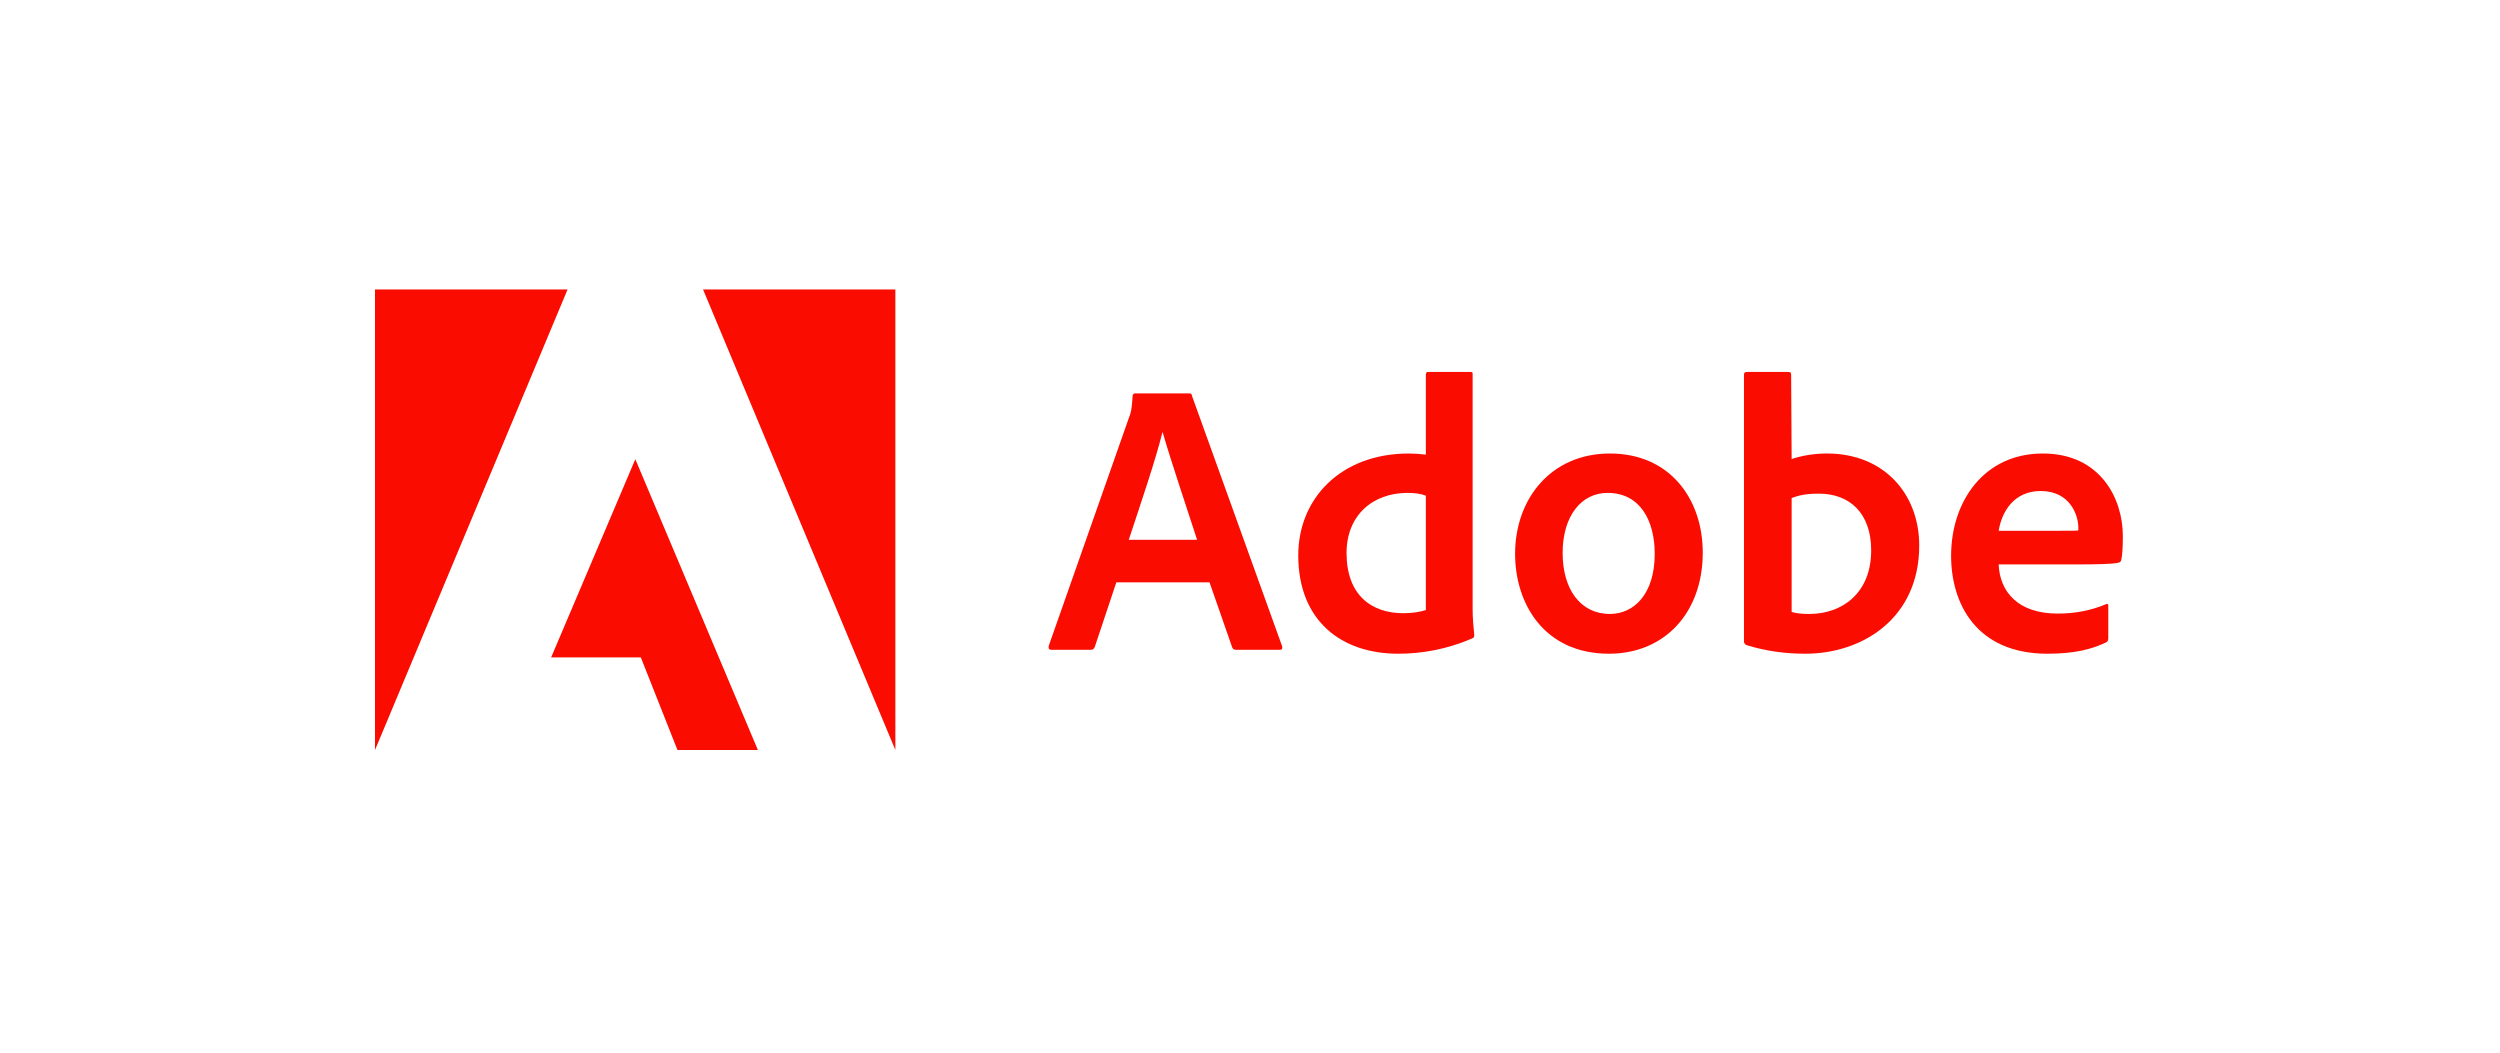 <svg width="190" height="80" viewBox="0 0 190 80" fill="none" xmlns="http://www.w3.org/2000/svg">
<g clip-path="url(#clip0_358_362)">
<path d="M43.135 22H28.5V57L43.135 22Z" fill="#FA0C00"/>
<path d="M53.432 22H68.048V57L53.432 22Z" fill="#FA0C00"/>
<path d="M48.284 34.9L57.599 57H51.487L48.703 49.964H41.886L48.284 34.9Z" fill="#FA0C00"/>
<path d="M91.924 44.258L93.649 49.206C93.707 49.33 93.792 49.387 93.945 49.387H97.263C97.444 49.387 97.472 49.301 97.444 49.12L90.589 30.081C90.56 29.928 90.532 29.899 90.379 29.899H86.26C86.146 29.899 86.079 29.985 86.079 30.109C86.022 31.11 85.936 31.415 85.812 31.711L79.701 49.092C79.672 49.301 79.739 49.387 79.91 49.387H82.876C83.057 49.387 83.143 49.33 83.209 49.149L84.84 44.258H91.924ZM85.784 41.026C86.68 38.318 87.862 34.848 88.339 32.864H88.367C88.958 34.943 90.35 39.062 90.98 41.026H85.784Z" fill="#FA0C00"/>
<path d="M106.257 49.683C108.04 49.683 109.937 49.359 111.863 48.529C112.015 48.472 112.044 48.405 112.044 48.262C111.987 47.728 111.92 46.956 111.92 46.365V28.441C111.92 28.326 111.92 28.269 111.777 28.269H108.545C108.421 28.269 108.364 28.326 108.364 28.479V34.552C107.858 34.495 107.506 34.466 107.086 34.466C101.871 34.466 98.668 37.908 98.668 42.208C98.668 47.194 101.957 49.683 106.257 49.683ZM108.364 46.365C107.83 46.536 107.239 46.603 106.638 46.603C104.274 46.603 102.338 45.269 102.338 42.027C102.338 39.157 104.331 37.46 106.972 37.46C107.506 37.46 107.973 37.517 108.364 37.67V46.365Z" fill="#FA0C00"/>
<path d="M122.355 34.466C117.902 34.466 115.147 37.88 115.147 42.094C115.147 45.86 117.34 49.683 122.288 49.683C126.474 49.683 129.41 46.603 129.41 41.998C129.41 37.937 126.922 34.466 122.355 34.466ZM122.174 37.46C124.691 37.46 125.759 39.624 125.759 42.094C125.759 45.145 124.185 46.66 122.355 46.66C120.095 46.66 118.76 44.763 118.76 42.027C118.76 39.214 120.181 37.46 122.174 37.46Z" fill="#FA0C00"/>
<path d="M132.752 28.269C132.628 28.269 132.542 28.326 132.542 28.479V48.767C132.542 48.853 132.628 49.006 132.752 49.035C134.172 49.473 135.66 49.683 137.195 49.683C141.59 49.683 145.861 46.956 145.861 41.464C145.861 37.489 143.134 34.466 138.863 34.466C137.881 34.466 136.966 34.619 136.165 34.886L136.127 28.507C136.127 28.298 136.07 28.269 135.86 28.269H132.752ZM142.21 41.827C142.21 45.116 139.96 46.66 137.528 46.66C137.023 46.66 136.575 46.632 136.165 46.508V37.851C136.632 37.67 137.195 37.517 138.234 37.517C140.579 37.517 142.21 39.005 142.21 41.827Z" fill="#FA0C00"/>
<path d="M157.923 42.895C159.372 42.895 160.564 42.866 160.974 42.771C161.127 42.742 161.184 42.685 161.213 42.561C161.298 42.237 161.336 41.56 161.336 40.73C161.336 37.908 159.639 34.466 155.254 34.466C150.773 34.466 148.284 38.118 148.284 42.237C148.284 45.888 150.21 49.683 155.606 49.683C157.628 49.683 158.934 49.359 160.059 48.825C160.173 48.768 160.23 48.672 160.23 48.501V46.031C160.23 45.888 160.145 45.86 160.059 45.917C158.934 46.394 157.713 46.632 156.379 46.632C153.356 46.632 151.983 44.964 151.898 42.895H157.923ZM151.898 40.339C152.136 38.89 153.051 37.317 155.101 37.317C157.361 37.317 157.952 39.214 157.952 40.072C157.952 40.101 157.952 40.225 157.952 40.311C157.828 40.339 157.447 40.339 156.321 40.339H151.898Z" fill="#FA0C00"/>
</g>
<defs>
<clipPath id="clip0_358_362">
<rect width="133" height="48" fill="white" transform="translate(28.5 16)"/>
</clipPath>
</defs>
</svg>
